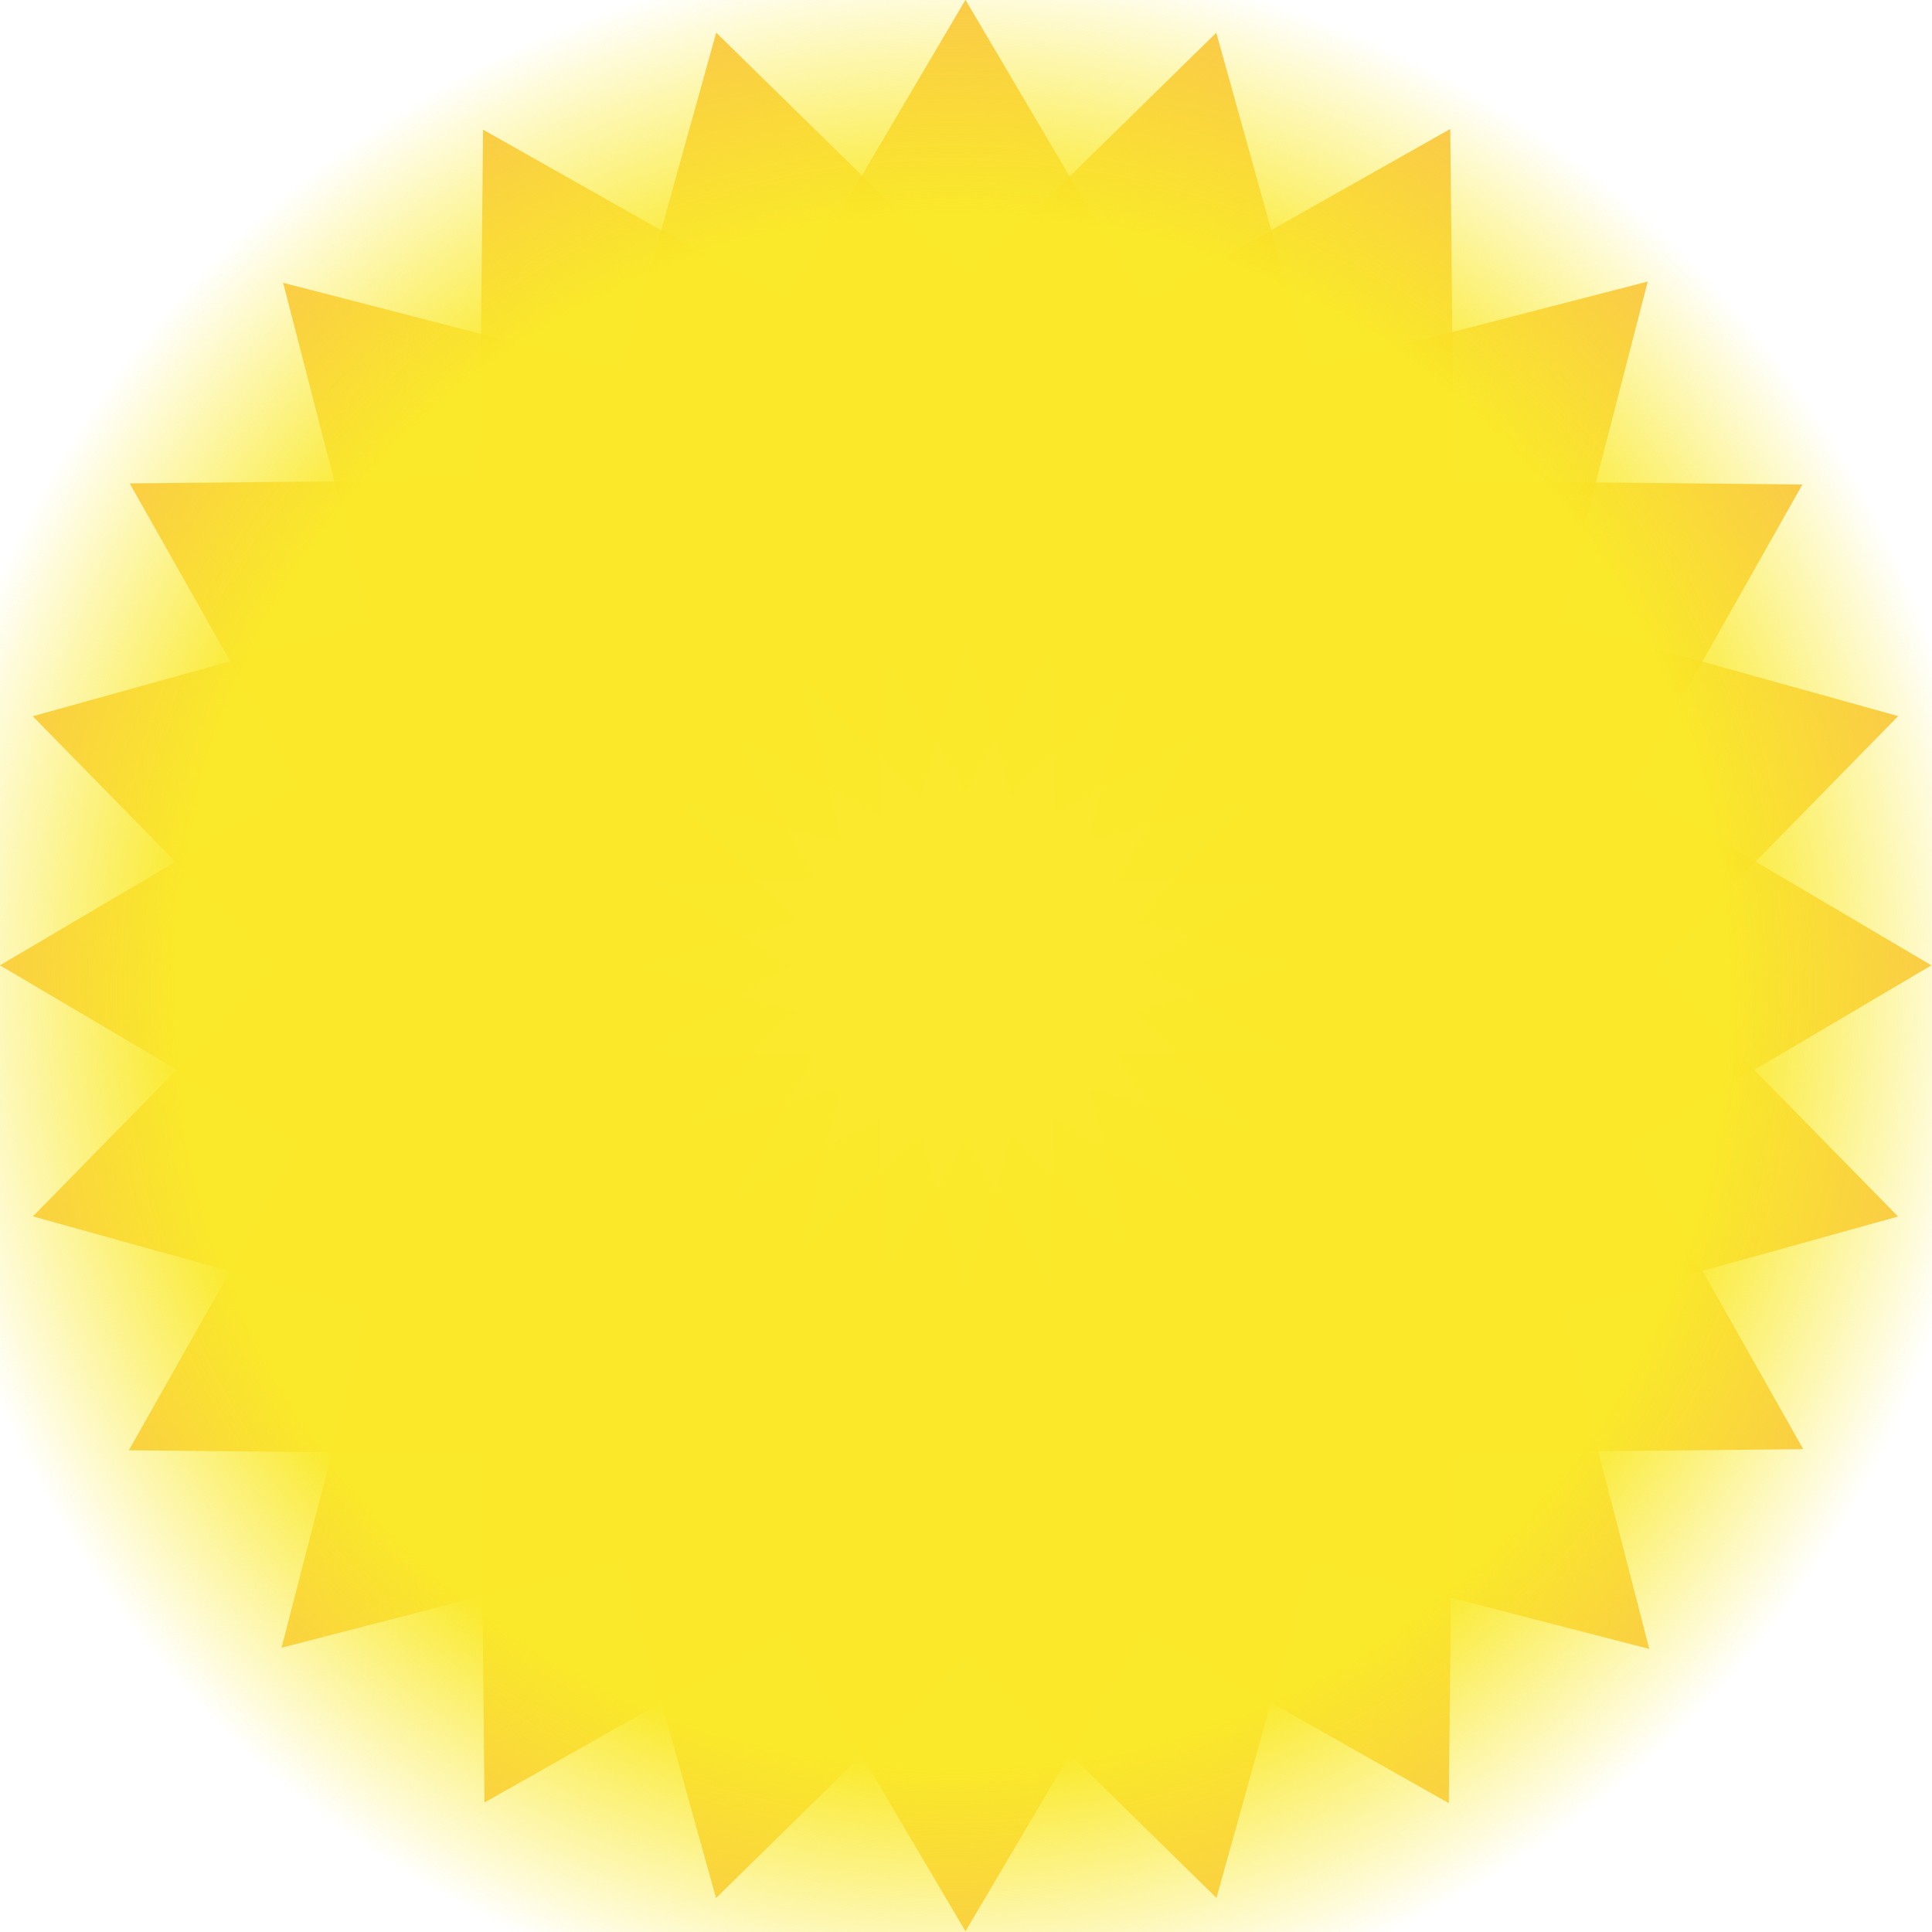 <?xml version="1.0" encoding="UTF-8" standalone="no"?>
<!-- Created with Inkscape (http://www.inkscape.org/) -->

<svg
   width="167.084mm"
   height="167.084mm"
   viewBox="0 0 167.084 167.084"
   version="1.1"
   id="svg1"
   xmlns:xlink="http://www.w3.org/1999/xlink"
   xmlns="http://www.w3.org/2000/svg"
   xmlns:svg="http://www.w3.org/2000/svg">
  <defs
     id="defs1">
    <linearGradient
       id="linearGradient39">
      <stop
         style="stop-color:#fae929;stop-opacity:0.98;"
         offset="0.74"
         id="stop39" />
      <stop
         style="stop-color:#fae929;stop-opacity:0;"
         offset="0.99"
         id="stop40" />
    </linearGradient>
    <radialGradient
       xlink:href="#linearGradient39"
       id="radialGradient40"
       cx="102.923"
       cy="130.969"
       fx="102.923"
       fy="130.969"
       r="67.998"
       gradientUnits="userSpaceOnUse"
       gradientTransform="matrix(1.335,0,0,1.335,-36.713,-42.42)" />
  </defs>
  <g
     id="layer1"
     transform="translate(-18.323,-46.751)">
    <rect
       style="fill:#f8b21b;fill-opacity:0.768;stroke-width:0.156"
       id="rect17"
       width="39.724"
       height="39.724"
       x="127.359"
       y="-73.075"
       transform="matrix(0.508,0.861,-0.508,0.861,0,0)" />
    <rect
       style="fill:#f8b21b;fill-opacity:0.768;stroke-width:0.156"
       id="rect18"
       width="39.724"
       height="39.724"
       x="139.237"
       y="-120.721"
       transform="matrix(0.268,0.963,-0.714,0.7,0,0)" />
    <rect
       style="fill:#f8b21b;fill-opacity:0.768;stroke-width:0.156"
       id="rect19"
       width="39.724"
       height="39.724"
       x="138.321"
       y="-163.445"
       transform="matrix(0.01,1,-0.871,0.492,0,0)" />
    <rect
       style="fill:#f8b21b;fill-opacity:0.768;stroke-width:0.156"
       id="rect20"
       width="39.724"
       height="39.724"
       x="124.674"
       y="-198.336"
       transform="matrix(-0.25,0.968,-0.968,0.25,0,0)" />
    <rect
       style="fill:#f8b21b;fill-opacity:0.768;stroke-width:0.156"
       id="rect21"
       width="39.724"
       height="39.724"
       x="99.224"
       y="-223.016"
       transform="matrix(-0.492,0.871,-1,-0.01,0,0)" />
    <rect
       style="fill:#f8b21b;fill-opacity:0.768;stroke-width:0.156"
       id="rect22"
       width="39.724"
       height="39.724"
       x="63.708"
       y="-235.803"
       transform="matrix(-0.7,0.714,-0.963,-0.268,0,0)" />
    <rect
       style="fill:#f8b21b;fill-opacity:0.768;stroke-width:0.156"
       id="rect23"
       width="39.724"
       height="39.724"
       x="-27.324"
       y="-223.083"
       transform="matrix(-0.963,0.268,-0.7,-0.714,0,0)" />
    <rect
       style="fill:#f8b21b;fill-opacity:0.768;stroke-width:0.156"
       id="rect24"
       width="39.724"
       height="39.724"
       x="-76.636"
       y="-198.443"
       transform="matrix(-1,0.01,-0.492,-0.871,0,0)" />
    <rect
       style="fill:#f8b21b;fill-opacity:0.768;stroke-width:0.156"
       id="rect25"
       width="39.724"
       height="39.724"
       x="-124.031"
       y="-163.584"
       transform="matrix(-0.968,-0.25,-0.25,-0.968,0,0)" />
    <rect
       style="fill:#f8b21b;fill-opacity:0.768;stroke-width:0.156"
       id="rect26"
       width="39.724"
       height="39.724"
       x="-166.278"
       y="-120.883"
       transform="matrix(-0.871,-0.492,0.01,-1,0,0)" />
    <rect
       style="fill:#f8b21b;fill-opacity:0.768;stroke-width:0.156"
       id="rect27"
       width="39.724"
       height="39.724"
       x="-200.5"
       y="-73.249"
       transform="matrix(-0.714,-0.7,0.268,-0.963,0,0)" />
    <rect
       style="fill:#f8b21b;fill-opacity:0.768;stroke-width:0.156"
       id="rect28"
       width="39.724"
       height="39.724"
       x="-236.24"
       y="23.717"
       transform="matrix(-0.268,-0.963,0.714,-0.7,0,0)" />
    <rect
       style="fill:#f8b21b;fill-opacity:0.768;stroke-width:0.156"
       id="rect29"
       width="39.724"
       height="39.724"
       x="-235.324"
       y="66.442"
       transform="matrix(-0.01,-1,0.871,-0.492,0,0)" />
    <rect
       style="fill:#f8b21b;fill-opacity:0.768;stroke-width:0.156"
       id="rect30"
       width="39.724"
       height="39.724"
       x="-221.677"
       y="101.333"
       transform="matrix(0.25,-0.968,0.968,-0.25,0,0)" />
    <rect
       style="fill:#f8b21b;fill-opacity:0.768;stroke-width:0.156"
       id="rect31"
       width="39.724"
       height="39.724"
       x="-196.228"
       y="126.013"
       transform="matrix(0.492,-0.871,1,0.01,0,0)" />
    <rect
       style="fill:#f8b21b;fill-opacity:0.768;stroke-width:0.156"
       id="rect32"
       width="39.724"
       height="39.724"
       x="-160.711"
       y="138.8"
       transform="matrix(0.7,-0.714,0.963,0.268,0,0)" />
    <rect
       style="fill:#f8b21b;fill-opacity:0.768;stroke-width:0.156"
       id="rect33"
       width="39.724"
       height="39.724"
       x="-69.679"
       y="126.08"
       transform="matrix(0.963,-0.268,0.7,0.714,0,0)" />
    <rect
       style="fill:#f8b21b;fill-opacity:0.768;stroke-width:0.156"
       id="rect34"
       width="39.724"
       height="39.724"
       x="-20.367"
       y="101.439"
       transform="matrix(1,-0.01,0.492,0.871,0,0)" />
    <rect
       style="fill:#f8b21b;fill-opacity:0.768;stroke-width:0.156"
       id="rect35"
       width="39.724"
       height="39.724"
       x="27.028"
       y="66.581"
       transform="matrix(0.968,0.25,0.25,0.968,0,0)" />
    <rect
       style="fill:#f8b21b;fill-opacity:0.768;stroke-width:0.156"
       id="rect36"
       width="39.724"
       height="39.724"
       x="69.275"
       y="23.88"
       transform="matrix(0.871,0.492,-0.01,1,0,0)" />
    <rect
       style="fill:#f8b21b;fill-opacity:0.768;stroke-width:0.156"
       id="rect37"
       width="39.724"
       height="39.724"
       x="103.496"
       y="-23.754"
       transform="matrix(0.714,0.7,-0.268,0.963,0,0)" />
    <rect
       style="fill:#f8b21b;fill-opacity:0.768;stroke-width:0.156"
       id="rect14"
       width="39.724"
       height="39.724"
       x="20.544"
       y="-235.826"
       transform="matrix(-0.861,0.508,-0.861,-0.508,0,0)" />
    <rect
       style="fill:#f8b21b;fill-opacity:0.768;stroke-width:0.156"
       id="rect15"
       width="39.724"
       height="39.724"
       x="-224.362"
       y="-23.928"
       transform="matrix(-0.508,-0.861,0.508,-0.861,0,0)" />
    <rect
       style="fill:#f8b21b;fill-opacity:0.768;stroke-width:0.156"
       id="rect16"
       width="39.724"
       height="39.724"
       x="-117.548"
       y="138.823"
       transform="matrix(0.861,-0.508,0.861,0.508,0,0)" />
    <circle
       style="fill:url(#radialGradient40);stroke-width:0.776"
       id="path16"
       cx="100.651"
       cy="132.375"
       r="90.752" />
  </g>
</svg>
